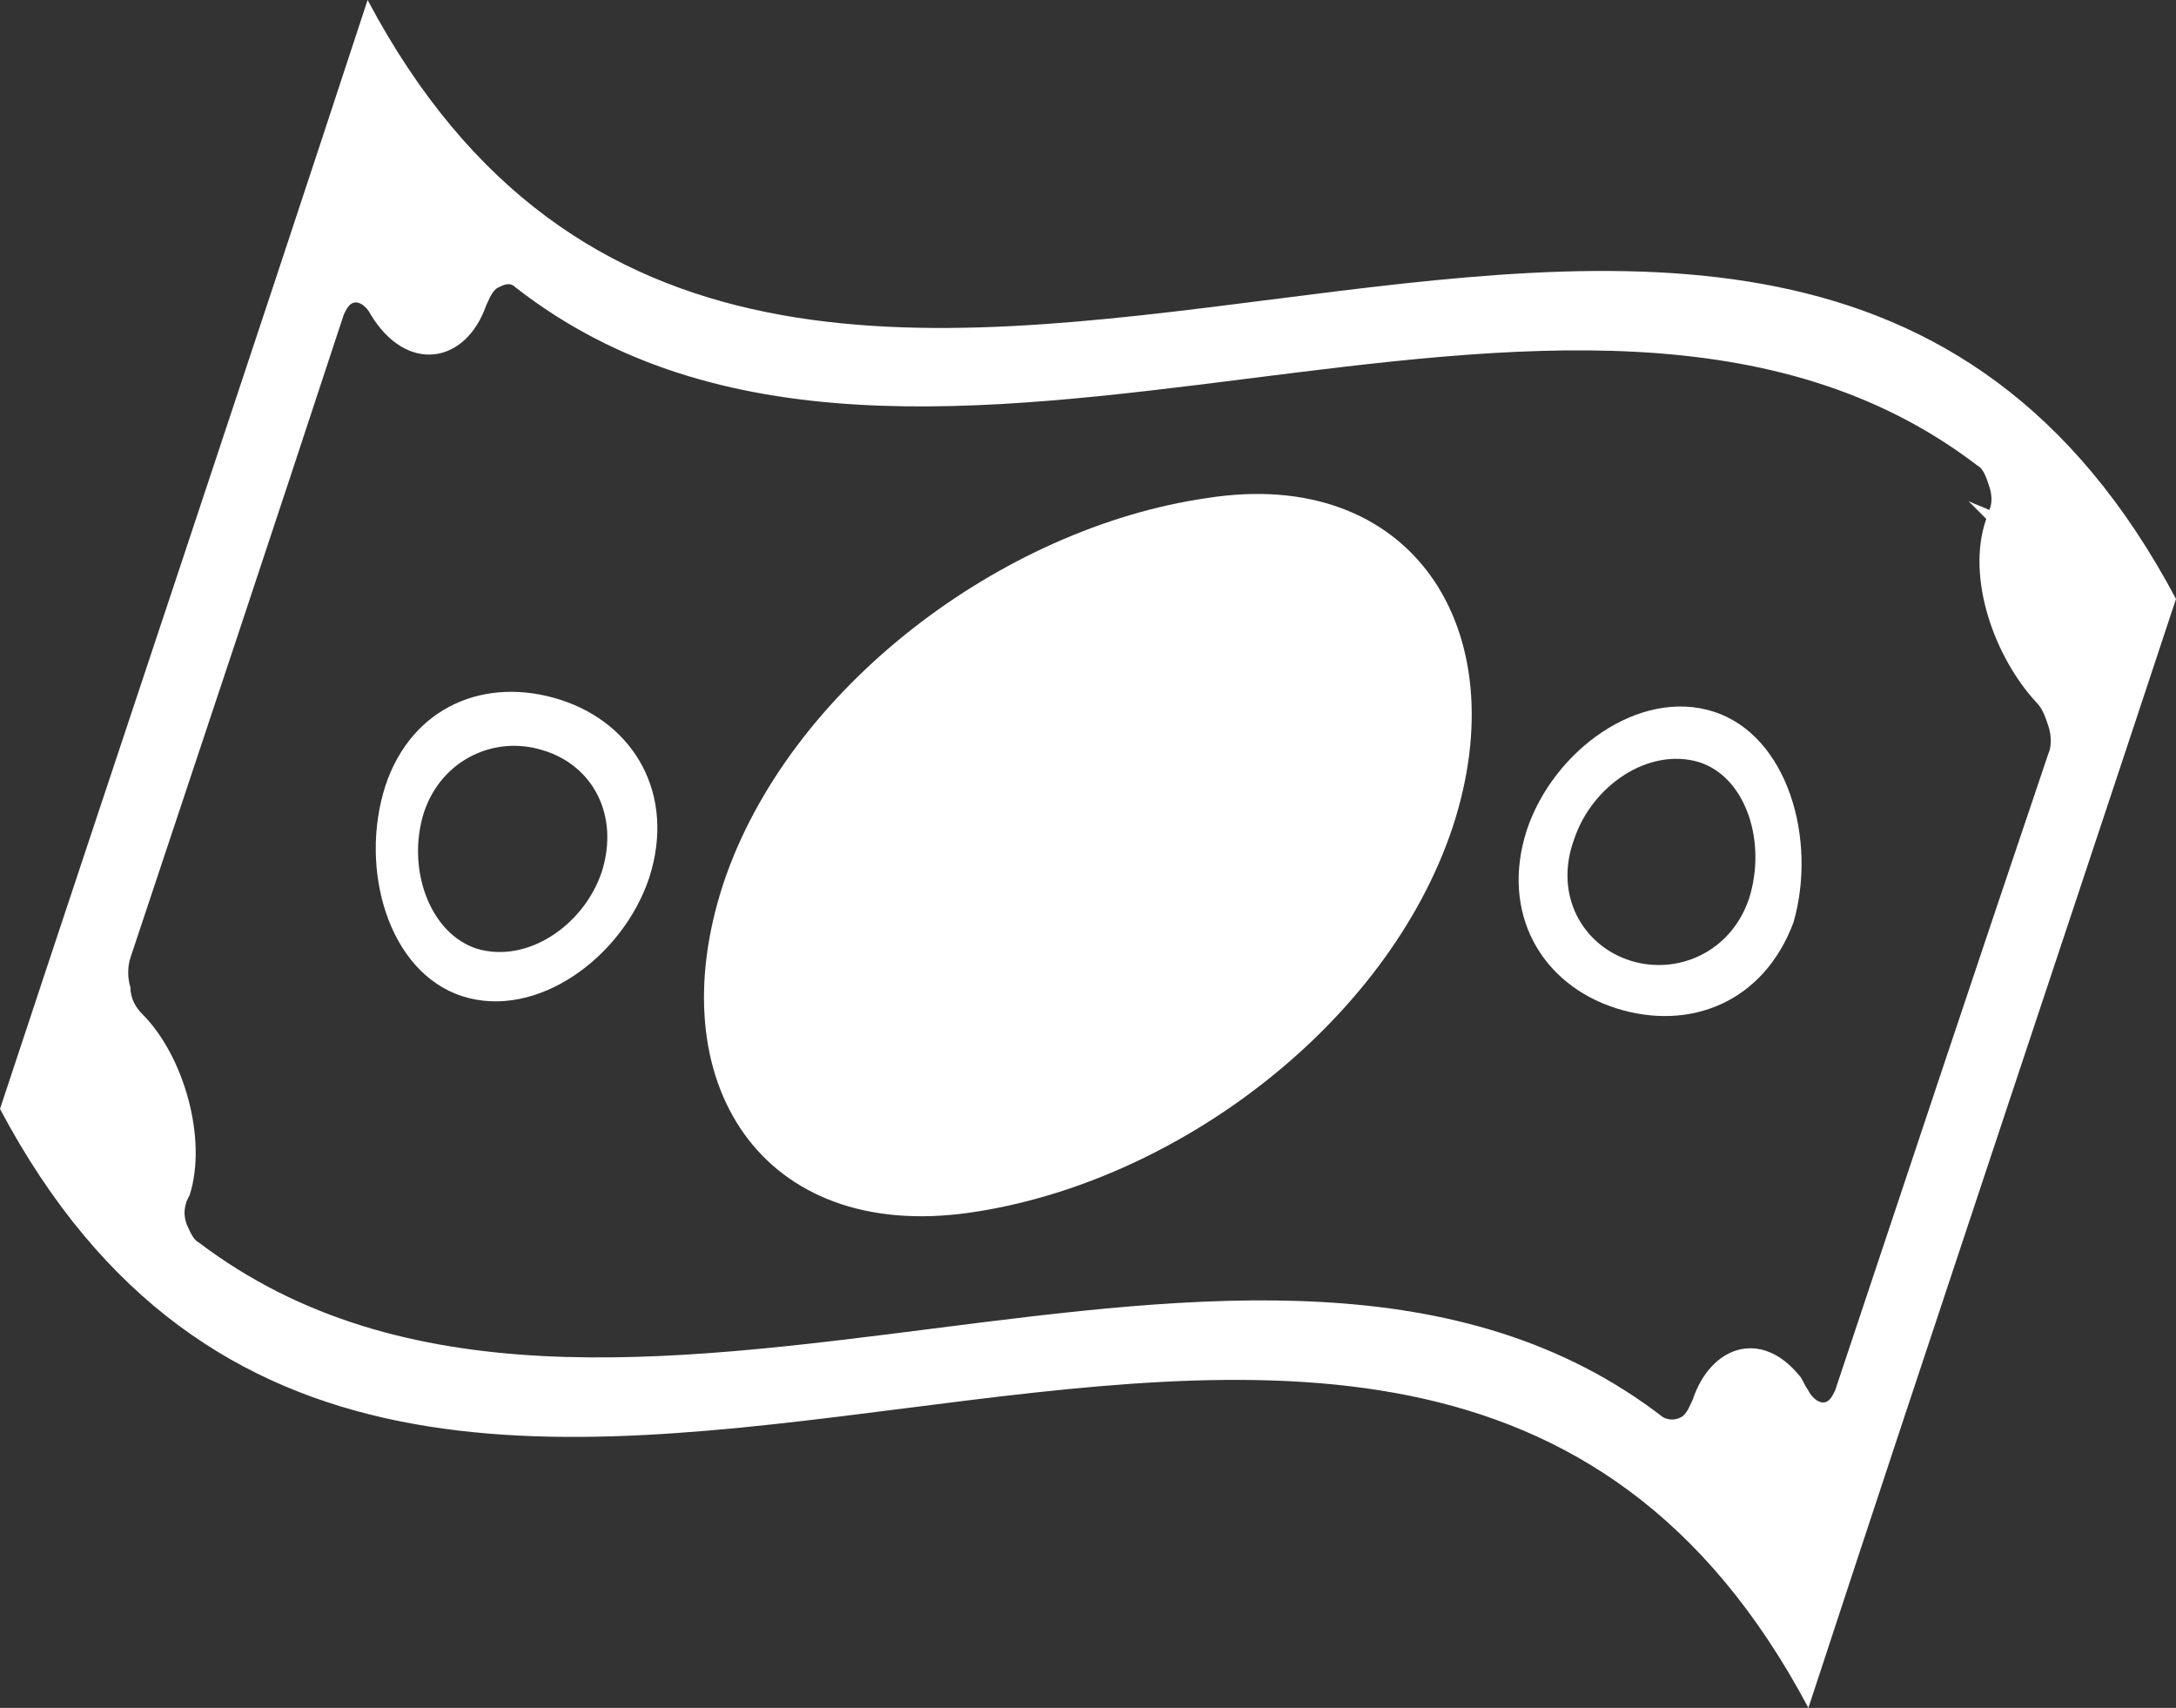 <?xml version="1.0" encoding="utf-8"?>
<!-- Generator: Adobe Illustrator 18.1.0, SVG Export Plug-In . SVG Version: 6.00 Build 0)  -->
<!DOCTYPE svg PUBLIC "-//W3C//DTD SVG 1.1//EN" "http://www.w3.org/Graphics/SVG/1.1/DTD/svg11.dtd">
<svg version="1.1" id="Isolation_Mode" xmlns="http://www.w3.org/2000/svg" xmlns:xlink="http://www.w3.org/1999/xlink" x="0px"
	 y="0px" viewBox="0 0 73.4 57.6" enable-background="new 0 0 73.4 57.6" xml:space="preserve">
<rect x="0" y="0" width="73.4" height="57.6" fill="#333333" stroke="none"/>
<g>
	<path fill="#FFFFFF" d="M57.8,24c-2.5-0.8-5.4,1.3-6.3,4c-0.9,2.8,0.5,5.2,3,6c2.5,0.8,5-0.2,6-2.9C61.3,28.3,60.3,24.8,57.8,24z
		 M59,30.3c-0.6,1.8-2.4,2.6-4,2.1c-1.6-0.5-2.6-2.2-1.9-4.1c0.6-1.8,2.5-3.1,4.2-2.6C58.9,26.2,59.6,28.4,59,30.3z"/>
	<path fill="#FFFFFF" d="M18.9,23.6c-2.5-0.8-5,0.2-5.9,2.9c-0.9,2.8,0.1,6.3,2.6,7.1c2.5,0.8,5.4-1.3,6.3-4
		C22.8,26.8,21.4,24.4,18.9,23.6z M20.3,29.4c-0.6,1.8-2.5,3.1-4.2,2.6c-1.6-0.5-2.4-2.7-1.8-4.6c0.6-1.8,2.4-2.6,4-2.1
		C20,25.8,20.9,27.5,20.3,29.4z"/>
	<path fill="#FFFFFF" d="M12.4,0C8.3,12.5,4.1,25,0,37.4c13.9,26.2,47.1-6,61,20.2c4.1-12.5,8.3-25,12.4-37.4
		C59.5-6,26.3,26.2,12.4,0z M61.9,46.9c-0.1,0.2-0.2,0.4-0.4,0.4c-0.2,0-0.4-0.2-0.5-0.4c-0.2-0.3-0.2-0.4-0.3-0.5
		c-1.3-1.6-3-1-3.6,0.8c-0.1,0.2-0.2,0.5-0.4,0.6c-0.2,0.1-0.4,0.1-0.6,0c-13.6-10.5-35.7,4.5-49.4-5.9c-0.2-0.1-0.3-0.4-0.4-0.6
		c-0.1-0.3-0.1-0.5,0-0.8c0,0,0.1-0.2,0.1-0.2c0.6-1.9-0.2-4.7-1.6-6.1c-0.2-0.2-0.4-0.5-0.4-0.9c-0.1-0.3-0.1-0.7,0-1
		c2.4-7.2,4.8-14.4,7.2-21.7c0.1-0.2,0.2-0.4,0.4-0.4c0.2,0,0.4,0.2,0.5,0.4c1.2,2,3.2,1.7,3.9-0.3c0.1-0.2,0.2-0.5,0.4-0.6
		c0.2-0.1,0.4-0.2,0.6,0C31,20.3,53.1,5.3,66.7,15.7c0.2,0.1,0.3,0.4,0.4,0.7c0.1,0.3,0.1,0.6,0,0.8c-0.2-0.1-0.5-0.2-0.7-0.3
		c0.2,0.2,0.4,0.4,0.6,0.6c-0.7,2,0.3,4.7,1.7,6.2c0.2,0.2,0.3,0.5,0.4,0.8c0.1,0.3,0.1,0.7,0,0.9C66.7,32.5,64.3,39.7,61.9,46.9z"
		/>
	<path fill="#FFFFFF" d="M40.7,16.8c-6.9,1-14.1,6.4-16.3,13c-2.2,6.7,1.3,12.1,8.3,11.1c7-1,14.1-6.4,16.3-13
		C51.2,21.2,47.6,15.7,40.7,16.8z"/>
</g>
</svg>
